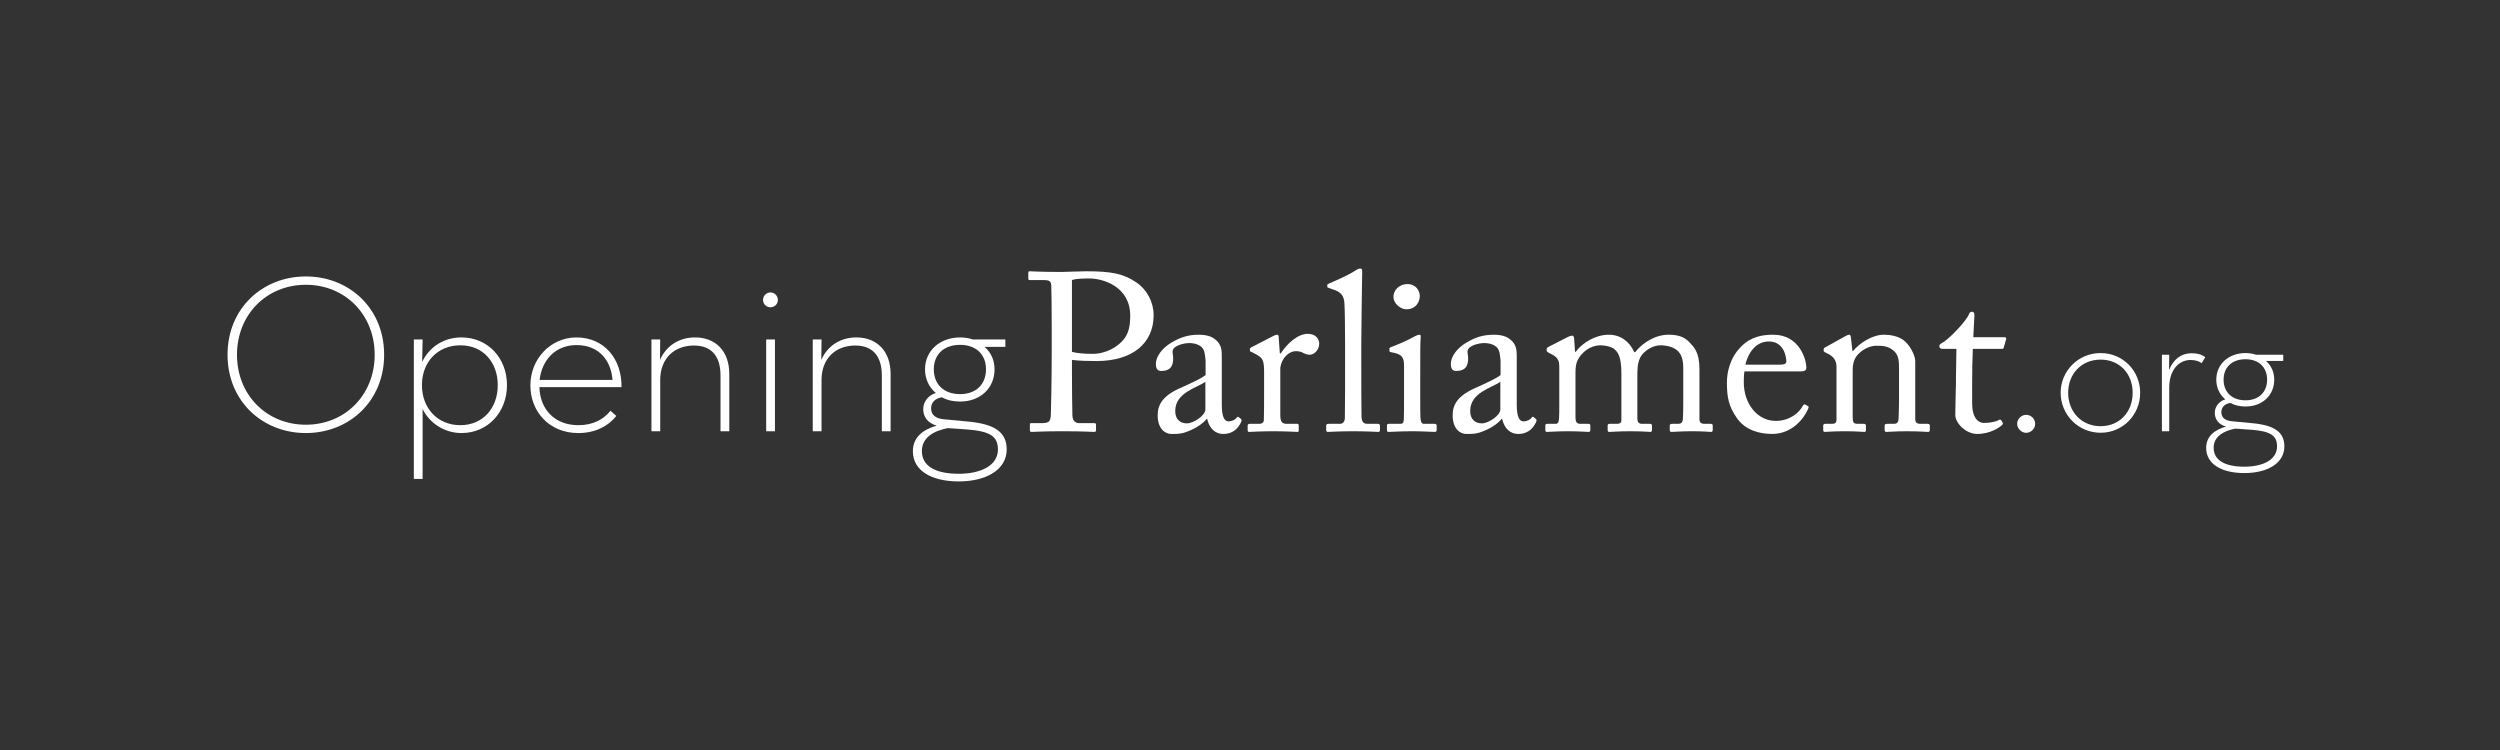 <?xml version="1.0" encoding="utf-8"?>
<!-- Generator: Adobe Illustrator 17.1.0, SVG Export Plug-In . SVG Version: 6.00 Build 0)  -->
<!DOCTYPE svg PUBLIC "-//W3C//DTD SVG 1.1//EN" "http://www.w3.org/Graphics/SVG/1.1/DTD/svg11.dtd">
<svg version="1.1" id="OpeningParliament_copy" xmlns="http://www.w3.org/2000/svg" xmlns:xlink="http://www.w3.org/1999/xlink"
	 x="0px" y="0px" viewBox="0 0 500 150" enable-background="new 0 0 500 150" xml:space="preserve">
<rect x="0" y="0" width="500" height="150" fill="#333333" stroke="none"/>
<g>
	<path fill="#FFFFFF" d="M45.508,70.95c0-9.314,7.02-15.66,15.659-15.66s15.66,6.345,15.66,15.66s-7.02,15.659-15.66,15.659
		S45.508,80.265,45.508,70.95z M74.937,70.95c0-8.01-5.895-13.995-13.77-13.995c-7.875,0-13.77,5.985-13.77,13.995
		s5.895,13.994,13.77,13.994C69.042,84.944,74.937,78.96,74.937,70.95z"/>
	<path fill="#FFFFFF" d="M82.768,67.89h1.755l-0.09,4.5c1.35-2.835,4.14-4.905,7.875-4.905c5.265,0,9.09,4.14,9.09,9.54
		s-3.825,9.584-9.09,9.584c-3.555,0-6.479-2.114-7.785-4.814V95.79h-1.755V67.89z M99.552,77.025c0-4.545-2.925-7.965-7.47-7.965
		c-4.635,0-7.695,3.42-7.695,7.965s3.06,8.01,7.695,8.01C96.627,85.035,99.552,81.57,99.552,77.025z"/>
	<path fill="#FFFFFF" d="M115.662,85.035c3.06,0,5.085-1.215,6.435-2.88l1.17,1.035c-1.62,2.025-4.185,3.42-7.605,3.42
		c-5.805,0-9.584-4.275-9.584-9.54s4.005-9.584,9.225-9.584c5.58,0,9.09,4.365,9,9.944h-16.424
		C108.013,81.885,110.938,85.035,115.662,85.035z M122.502,75.99c-0.27-3.78-2.61-6.975-7.2-6.975c-4.185,0-6.93,2.97-7.379,6.975
		H122.502z"/>
	<path fill="#FFFFFF" d="M130.288,67.89h1.755l-0.045,4.095c1.215-2.79,3.78-4.5,7.02-4.5c4.095,0,6.84,2.745,6.84,7.29V86.25
		h-1.755V75.09c0-3.78-1.755-5.985-5.31-5.985c-3.96,0-6.75,2.61-6.75,6.885v10.26h-1.755V67.89z"/>
	<path fill="#FFFFFF" d="M152.607,59.971c0-0.855,0.72-1.485,1.485-1.485c0.765,0,1.485,0.63,1.485,1.485
		c0,0.9-0.72,1.485-1.485,1.485C153.327,61.456,152.607,60.871,152.607,59.971z M153.237,67.89h1.755v18.36h-1.755V67.89z"/>
	<path fill="#FFFFFF" d="M162.552,67.89h1.755l-0.045,4.095c1.215-2.79,3.78-4.5,7.02-4.5c4.095,0,6.84,2.745,6.84,7.29V86.25
		h-1.755V75.09c0-3.78-1.756-5.985-5.311-5.985c-3.959,0-6.75,2.61-6.75,6.885v10.26h-1.755V67.89z"/>
	<path fill="#FFFFFF" d="M201.071,67.89v1.485h-4.141c1.261,1.125,1.98,2.655,1.98,4.5c0,3.735-2.835,6.435-6.885,6.435
		c-1.395,0-2.61-0.27-3.645-0.855c-1.44,0.225-2.16,1.125-2.16,2.205c0,1.395,0.99,2.07,2.655,2.205l4.77,0.45
		c5.31,0.495,7.694,2.115,7.694,5.58c0,4.05-4.095,6.39-9.585,6.39c-5.534,0-9.179-2.204-9.179-6.029c0-2.79,1.979-4.32,4.77-5.13
		c-1.8-0.495-2.7-1.755-2.7-3.285c0-1.53,1.035-2.79,2.521-3.24c-1.351-1.125-2.16-2.79-2.16-4.725c0-3.735,2.97-6.39,7.02-6.39
		c0.854,0,1.755,0.135,2.52,0.405H201.071z M184.376,90.21c0,2.925,2.564,4.545,7.379,4.545c4.455,0,7.83-1.665,7.83-4.86
		c0-2.52-1.395-3.645-6.165-4.005l-3.869-0.27C186.582,86.205,184.376,87.6,184.376,90.21z M197.201,73.875
		c0-2.97-1.979-4.905-5.175-4.905c-3.285,0-5.265,1.935-5.265,4.905s1.979,4.95,5.265,4.95
		C195.221,78.825,197.201,76.845,197.201,73.875z"/>
	<path fill="#FFFFFF" d="M214.391,74.325c0,2.115,0.045,8.234,0.09,8.864c0.09,0.99,0.54,1.44,1.484,1.44h2.88
		c0.315,0,0.36,0.135,0.36,0.314v1.08c0,0.226-0.045,0.36-0.405,0.36c-0.63,0-2.024-0.135-6.255-0.135
		c-3.96,0-5.715,0.135-6.209,0.135c-0.315,0-0.36-0.135-0.36-0.315v-1.125c0-0.225,0.045-0.314,0.27-0.314h1.936
		c1.529,0,1.845-0.225,1.979-1.44c0.045-0.45,0.181-7.47,0.181-12.689v-5.175c0-2.97-0.046-7.875-0.091-8.325
		c-0.09-0.9-0.54-0.99-1.755-0.99h-2.564c-0.225,0-0.271-0.09-0.271-0.36v-1.08c0-0.225,0.046-0.315,0.271-0.315
		c0.495,0,2.115,0.135,6.39,0.135c0.81,0,3.465-0.135,4.95-0.135c5.084,0,7.47,0.495,10.034,2.25c2.115,1.44,3.42,3.959,3.42,6.524
		c0,5.67-4.274,9.18-11.43,9.18c-1.665,0-3.465-0.045-4.904-0.225V74.325z M214.391,70.365c0.899,0.27,2.385,0.405,4.14,0.405
		c2.745,0,5.175-1.485,6.345-3.06c0.989-1.305,1.17-2.97,1.17-4.545c0-5.895-5.49-7.47-8.145-7.47c-0.766,0-2.61,0-3.51,0.315
		V70.365z"/>
	<path fill="#FFFFFF" d="M245.71,84.27c0.72,0,1.35-0.359,1.574-0.675c0.181-0.225,0.271-0.315,0.45-0.18l0.45,0.36
		c0.135,0.136,0.225,0.36-0.045,0.811c-0.36,0.675-1.215,2.205-3.51,2.205c-1.62,0-2.79-1.17-3.195-3.016h-0.09
		c-0.945,1.125-2.43,2.07-4.455,2.745c-0.854,0.271-1.665,0.271-2.654,0.271c-1.08,0-2.7-0.9-2.7-3.735c0-2.07,0.945-3.87,4.5-5.445
		c2.024-0.9,4.364-1.98,5.085-2.61v-2.88c-0.091-0.765-0.136-1.935-0.63-2.52c-0.495-0.585-1.396-0.99-2.7-0.99
		c-0.9,0-2.295,0.36-2.925,0.945s-0.226,1.26-0.226,2.07c0,1.575-0.54,2.565-2.385,2.565c-0.72,0-1.08-0.405-1.08-1.44
		c0-1.44,1.261-3.15,3.105-4.23c1.89-1.125,3.465-1.575,5.489-1.575c2.115,0,2.97,0.63,3.601,1.215
		c0.944,0.945,0.989,1.98,0.989,3.195v9.54C244.36,83.459,244.9,84.27,245.71,84.27z M241.076,76.35
		c-1.62,1.215-6.03,2.115-6.03,5.85c0,1.665,0.99,2.475,2.34,2.475c1.305,0,3.69-1.575,3.69-2.79V76.35z"/>
	<path fill="#FFFFFF" d="M252.819,74.28c0-2.295-0.36-2.745-1.62-3.419l-0.855-0.45c-0.27-0.09-0.359-0.135-0.359-0.315v-0.27
		c0-0.18,0.09-0.27,0.359-0.405l4.455-2.295c0.27-0.135,0.45-0.18,0.63-0.18c0.271,0,0.315,0.27,0.315,0.54l0.225,3.195h0.18
		c1.351-2.07,3.465-3.915,5.4-3.915c1.529,0,2.295,0.945,2.295,1.98c0,1.305-1.08,2.205-1.891,2.205c-0.494,0-0.944-0.18-1.305-0.36
		c-0.359-0.225-0.899-0.36-1.484-0.36c-0.721,0-1.891,0.45-2.655,1.89c-0.27,0.495-0.45,1.305-0.45,1.44v9.359
		c0,1.395,0.315,1.845,1.26,1.845h2.115c0.271,0,0.315,0.135,0.315,0.405v0.81c0,0.271-0.045,0.405-0.226,0.405
		c-0.27,0-2.34-0.135-4.77-0.135c-2.79,0-4.679,0.135-4.95,0.135c-0.18,0-0.27-0.09-0.27-0.45V85.17c0-0.315,0.09-0.405,0.495-0.405
		h1.754c0.675,0,0.99-0.27,0.99-0.854c0.045-1.485,0.045-3.061,0.045-5.4V74.28z"/>
	<path fill="#FFFFFF" d="M272.258,72.84c0,2.34,0,9.135,0.045,10.53c0.045,0.765,0.226,1.395,1.17,1.395h2.025
		c0.404,0,0.495,0.135,0.495,0.405v0.765c0,0.271-0.091,0.45-0.271,0.45c-0.314,0-2.295-0.135-5.085-0.135
		c-2.88,0-4.68,0.135-5.085,0.135c-0.225,0-0.314-0.18-0.314-0.45V85.17c0-0.315,0.09-0.405,0.585-0.405h2.16
		c0.495,0,0.944-0.314,0.989-1.125c0.046-1.395,0.046-9.135,0.046-11.745V69.06c0-3.195-0.046-7.29-0.136-8.459
		c-0.09-1.53-0.81-2.25-2.25-2.7l-0.899-0.315c-0.226-0.09-0.271-0.135-0.271-0.225V57c0-0.135,0.136-0.225,0.405-0.315
		c1.575-0.72,3.6-1.53,5.265-2.61c0.405-0.27,0.675-0.36,0.945-0.36c0.314,0,0.405,0.225,0.359,0.81
		c-0.045,2.475-0.18,11.834-0.18,14.31V72.84z"/>
	<path fill="#FFFFFF" d="M280.808,73.155c0-1.53-0.27-2.34-2.52-2.7c-0.315-0.045-0.405-0.135-0.405-0.315v-0.405
		c0-0.135,0.09-0.225,0.314-0.315c1.44-0.54,3.15-1.26,4.86-2.205c0.359-0.18,0.585-0.27,0.854-0.27c0.226,0,0.271,0.225,0.226,0.54
		c-0.09,0.765-0.09,3.6-0.09,7.334v4.905c0,1.755,0,3.375,0.045,3.87c0.09,0.855,0.225,1.17,0.72,1.17h2.07
		c0.359,0,0.449,0.135,0.449,0.405v0.765c0,0.315-0.09,0.45-0.404,0.45c-0.36,0-2.431-0.135-4.32-0.135
		c-2.609,0-4.364,0.135-4.859,0.135c-0.226,0-0.36-0.09-0.36-0.36v-0.899c0-0.271,0.135-0.36,0.45-0.36h2.205
		c0.495,0,0.675-0.18,0.72-0.9c0.045-1.35,0.045-2.745,0.045-4.095V73.155z M278.692,59.341c0-1.17,0.99-2.52,2.835-2.52
		c1.665,0,2.43,1.35,2.43,2.385c0,1.215-0.81,2.655-2.699,2.655C280.223,61.86,278.692,60.826,278.692,59.341z"/>
	<path fill="#FFFFFF" d="M304.703,84.27c0.72,0,1.35-0.359,1.574-0.675c0.181-0.225,0.271-0.315,0.45-0.18l0.45,0.36
		c0.135,0.136,0.225,0.36-0.045,0.811c-0.36,0.675-1.215,2.205-3.51,2.205c-1.62,0-2.79-1.17-3.195-3.016h-0.09
		c-0.945,1.125-2.43,2.07-4.455,2.745c-0.854,0.271-1.665,0.271-2.654,0.271c-1.08,0-2.7-0.9-2.7-3.735c0-2.07,0.945-3.87,4.5-5.445
		c2.024-0.9,4.364-1.98,5.085-2.61v-2.88c-0.091-0.765-0.136-1.935-0.63-2.52c-0.495-0.585-1.396-0.99-2.7-0.99
		c-0.9,0-2.295,0.36-2.925,0.945s-0.226,1.26-0.226,2.07c0,1.575-0.54,2.565-2.385,2.565c-0.72,0-1.08-0.405-1.08-1.44
		c0-1.44,1.261-3.15,3.105-4.23c1.89-1.125,3.465-1.575,5.489-1.575c2.115,0,2.97,0.63,3.601,1.215
		c0.944,0.945,0.989,1.98,0.989,3.195v9.54C303.353,83.459,303.893,84.27,304.703,84.27z M300.068,76.35
		c-1.62,1.215-6.03,2.115-6.03,5.85c0,1.665,0.99,2.475,2.34,2.475c1.305,0,3.69-1.575,3.69-2.79V76.35z"/>
	<path fill="#FFFFFF" d="M324.276,74.73c0-3.33-0.63-4.185-1.35-4.86c-0.585-0.54-1.89-0.81-2.88-0.81c-1.17,0-3.06,0.585-4.32,2.61
		c-0.54,0.9-0.63,1.755-0.63,3.015v8.91c0,0.72,0.271,1.17,0.9,1.17h1.62c0.404,0,0.449,0.09,0.449,0.405v0.72
		c0,0.315-0.045,0.495-0.359,0.495c-0.405,0-1.62-0.135-4.095-0.135c-2.385,0-3.825,0.135-4.186,0.135
		c-0.27,0-0.359-0.09-0.359-0.405v-0.81c0-0.36,0.09-0.405,0.54-0.405h1.529c0.405,0,0.63-0.27,0.676-1.125
		c0.045-0.765,0.045-1.575,0.045-2.34v-8.01c0-0.9-0.181-1.71-1.261-2.295l-0.944-0.495c-0.226-0.135-0.315-0.225-0.315-0.36v-0.36
		c0-0.135,0.181-0.315,0.271-0.36l3.96-2.025c0.359-0.18,0.675-0.27,0.854-0.27c0.271,0,0.405,0.315,0.405,0.63l0.18,2.61h0.135
		c1.351-1.845,4.005-3.42,6.615-3.42c2.34,0,4.14,1.35,5.085,3.465h0.225c1.35-1.755,3.915-3.465,6.615-3.465
		c1.574,0,2.97,0.27,4.05,1.35c1.034,1.08,2.159,2.07,2.159,5.535v10.035c0,0.675,0.405,0.9,0.945,0.9h1.215
		c0.405,0,0.495,0.09,0.495,0.405v0.765c0,0.315-0.09,0.45-0.315,0.45c-0.314,0-1.574-0.135-3.734-0.135
		c-2.25,0-3.87,0.135-4.185,0.135c-0.271,0-0.36-0.135-0.36-0.45V85.17c0-0.315,0.09-0.405,0.585-0.405h1.125
		c0.495,0,0.854-0.225,0.9-0.854c0.09-1.036,0.09-2.655,0.09-3.646v-6.66c0-1.485-0.271-2.79-1.306-3.6
		c-0.81-0.63-1.979-0.945-3.329-0.945c-1.351,0-3.195,1.035-3.915,2.34c-0.675,1.305-0.63,2.52-0.63,4.545v7.785
		c0,0.585,0.225,1.035,0.899,1.035h1.53c0.405,0,0.495,0.09,0.495,0.405v0.72c0,0.36-0.09,0.495-0.315,0.495
		c-0.314,0-1.484-0.135-4.005-0.135c-2.43,0-3.96,0.135-4.229,0.135c-0.225,0-0.315-0.135-0.315-0.45v-0.72
		c0-0.36,0.046-0.45,0.45-0.45h1.305c0.721,0,0.99-0.18,0.99-0.765V74.73z"/>
	<path fill="#FFFFFF" d="M348.893,74.28c-0.09,0.405-0.135,1.125-0.135,2.16c0,4.41,2.79,7.74,6.39,7.74
		c2.745,0,4.68-1.575,5.444-3.06c0.09-0.18,0.271-0.27,0.405-0.225l0.585,0.315c0.135,0.045,0.225,0.18,0,0.675
		c-0.81,1.8-3.149,4.905-7.154,4.905c-2.565,0-5.4-0.766-7.065-3.195c-1.574-2.295-1.979-3.96-1.979-7.11
		c0-1.755,0.45-4.77,2.835-7.155c1.935-1.98,4.185-2.385,6.435-2.385c5.175,0,6.614,4.86,6.614,6.615c0,0.63-0.539,0.72-1.26,0.72
		H348.893z M356.047,72.93c0.855,0,1.216-0.225,1.216-0.63c0-1.035-0.54-4.005-3.465-4.005c-1.98,0-3.87,1.305-4.726,4.635H356.047z
		"/>
	<path fill="#FFFFFF" d="M383.047,83.82c0,0.72,0.405,0.945,0.99,0.945h1.439c0.405,0,0.495,0.135,0.495,0.405v0.72
		c0,0.315-0.09,0.495-0.36,0.495c-0.314,0-1.71-0.135-4.274-0.135c-2.295,0-3.734,0.135-4.05,0.135c-0.27,0-0.36-0.135-0.36-0.495
		v-0.72c0-0.315,0.136-0.405,0.585-0.405h1.306c0.495,0,0.854-0.225,0.899-1.035c0.045-1.17,0.09-2.61,0.09-3.78V74.01
		c0-1.8,0-3.105-1.305-4.05c-1.08-0.81-2.16-0.81-3.285-0.81c-0.72,0-2.295,0.315-3.645,1.755c-0.899,0.99-1.035,2.205-1.035,3.06
		v9.315c0,1.215,0.136,1.485,1.08,1.485h1.125c0.36,0,0.45,0.135,0.45,0.45v0.765c0,0.271-0.09,0.405-0.315,0.405
		c-0.314,0-1.529-0.135-3.914-0.135c-2.295,0-3.735,0.135-4.005,0.135c-0.226,0-0.315-0.135-0.315-0.405v-0.81
		c0-0.271,0.09-0.405,0.45-0.405h1.305c0.585,0,0.9-0.135,0.9-0.9v-10.53c0-1.35-0.721-2.115-1.846-2.655l-0.359-0.18
		c-0.315-0.135-0.36-0.27-0.36-0.405V69.87c0-0.225,0.181-0.36,0.405-0.45l3.87-2.16c0.359-0.18,0.63-0.315,0.81-0.315
		c0.225,0,0.315,0.18,0.36,0.54l0.314,2.745h0.09c1.306-1.62,3.915-3.285,6.165-3.285c1.35,0,2.745,0.27,3.825,0.99
		c1.35,0.9,2.475,3.15,2.475,4.275V83.82z"/>
	<path fill="#FFFFFF" d="M394.432,80.625c0,3.375,1.53,3.96,2.34,3.96c1.035,0,2.34-0.18,2.97-0.585
		c0.226-0.135,0.405-0.09,0.54,0.09l0.226,0.405c0.135,0.18,0.045,0.359-0.09,0.495c-0.45,0.449-2.295,1.8-4.995,1.8
		c-2.205,0-4.365-2.115-4.365-3.825c0-1.845,0.136-5.805,0.136-6.435v-0.99c0-0.81,0.045-3.87,0.09-5.76h-2.745
		c-0.405,0-0.675-0.18-0.675-0.54s0.27-0.495,0.81-0.81c1.08-0.63,4.545-4.095,5.13-5.625c0.135-0.36,0.36-0.45,0.63-0.45
		c0.36,0,0.45,0.315,0.45,0.675l-0.225,4.41h6.254c0.271,0,0.405,0.225,0.315,0.405l-0.45,1.575c-0.045,0.225-0.135,0.36-0.404,0.36
		h-5.806c-0.09,2.07-0.135,4.275-0.135,6.345V80.625z"/>
	<path fill="#FFFFFF" d="M403.432,84.765c0-1.035,0.899-1.8,1.8-1.8c0.945,0,1.8,0.765,1.8,1.8c0,0.99-0.854,1.8-1.8,1.8
		C404.331,86.564,403.432,85.755,403.432,84.765z"/>
	<path fill="#FFFFFF" d="M412.132,78.561c0-4.388,3.525-7.951,7.989-7.951c4.463,0,7.913,3.563,7.913,7.951s-3.45,7.989-7.913,7.989
		C415.657,86.55,412.132,82.949,412.132,78.561z M426.534,78.561c0-3.788-2.588-6.638-6.413-6.638c-3.826,0-6.489,2.85-6.489,6.638
		c0,3.789,2.663,6.677,6.489,6.677C423.946,85.237,426.534,82.349,426.534,78.561z"/>
	<path fill="#FFFFFF" d="M432.382,70.947h1.463l-0.037,3.076c0.862-2.213,2.513-3.375,4.463-3.375c1.2,0,2.025,0.225,2.775,0.788
		l-0.713,1.2c-0.45-0.337-1.125-0.638-2.25-0.638c-2.176,0-4.238,1.838-4.238,5.551v8.702h-1.463V70.947z"/>
	<path fill="#FFFFFF" d="M456.646,70.947v1.238h-3.45c1.05,0.938,1.65,2.213,1.65,3.751c0,3.113-2.363,5.363-5.739,5.363
		c-1.162,0-2.175-0.225-3.037-0.713c-1.2,0.188-1.801,0.938-1.801,1.838c0,1.163,0.825,1.726,2.213,1.838l3.976,0.375
		c4.426,0.413,6.414,1.763,6.414,4.651c0,3.375-3.413,5.326-7.989,5.326c-4.613,0-7.651-1.838-7.651-5.026
		c0-2.325,1.65-3.601,3.976-4.275c-1.5-0.413-2.25-1.463-2.25-2.739c0-1.275,0.862-2.325,2.101-2.7
		c-1.126-0.938-1.801-2.325-1.801-3.938c0-3.113,2.476-5.326,5.851-5.326c0.713,0,1.463,0.113,2.101,0.337H456.646z M442.731,89.551
		c0,2.438,2.139,3.788,6.151,3.788c3.713,0,6.526-1.388,6.526-4.051c0-2.101-1.163-3.038-5.139-3.338l-3.226-0.226
		C444.569,86.212,442.731,87.375,442.731,89.551z M453.421,75.936c0-2.476-1.65-4.088-4.313-4.088c-2.737,0-4.388,1.613-4.388,4.088
		c0,2.475,1.65,4.125,4.388,4.125C451.771,80.061,453.421,78.411,453.421,75.936z"/>
</g>
</svg>
